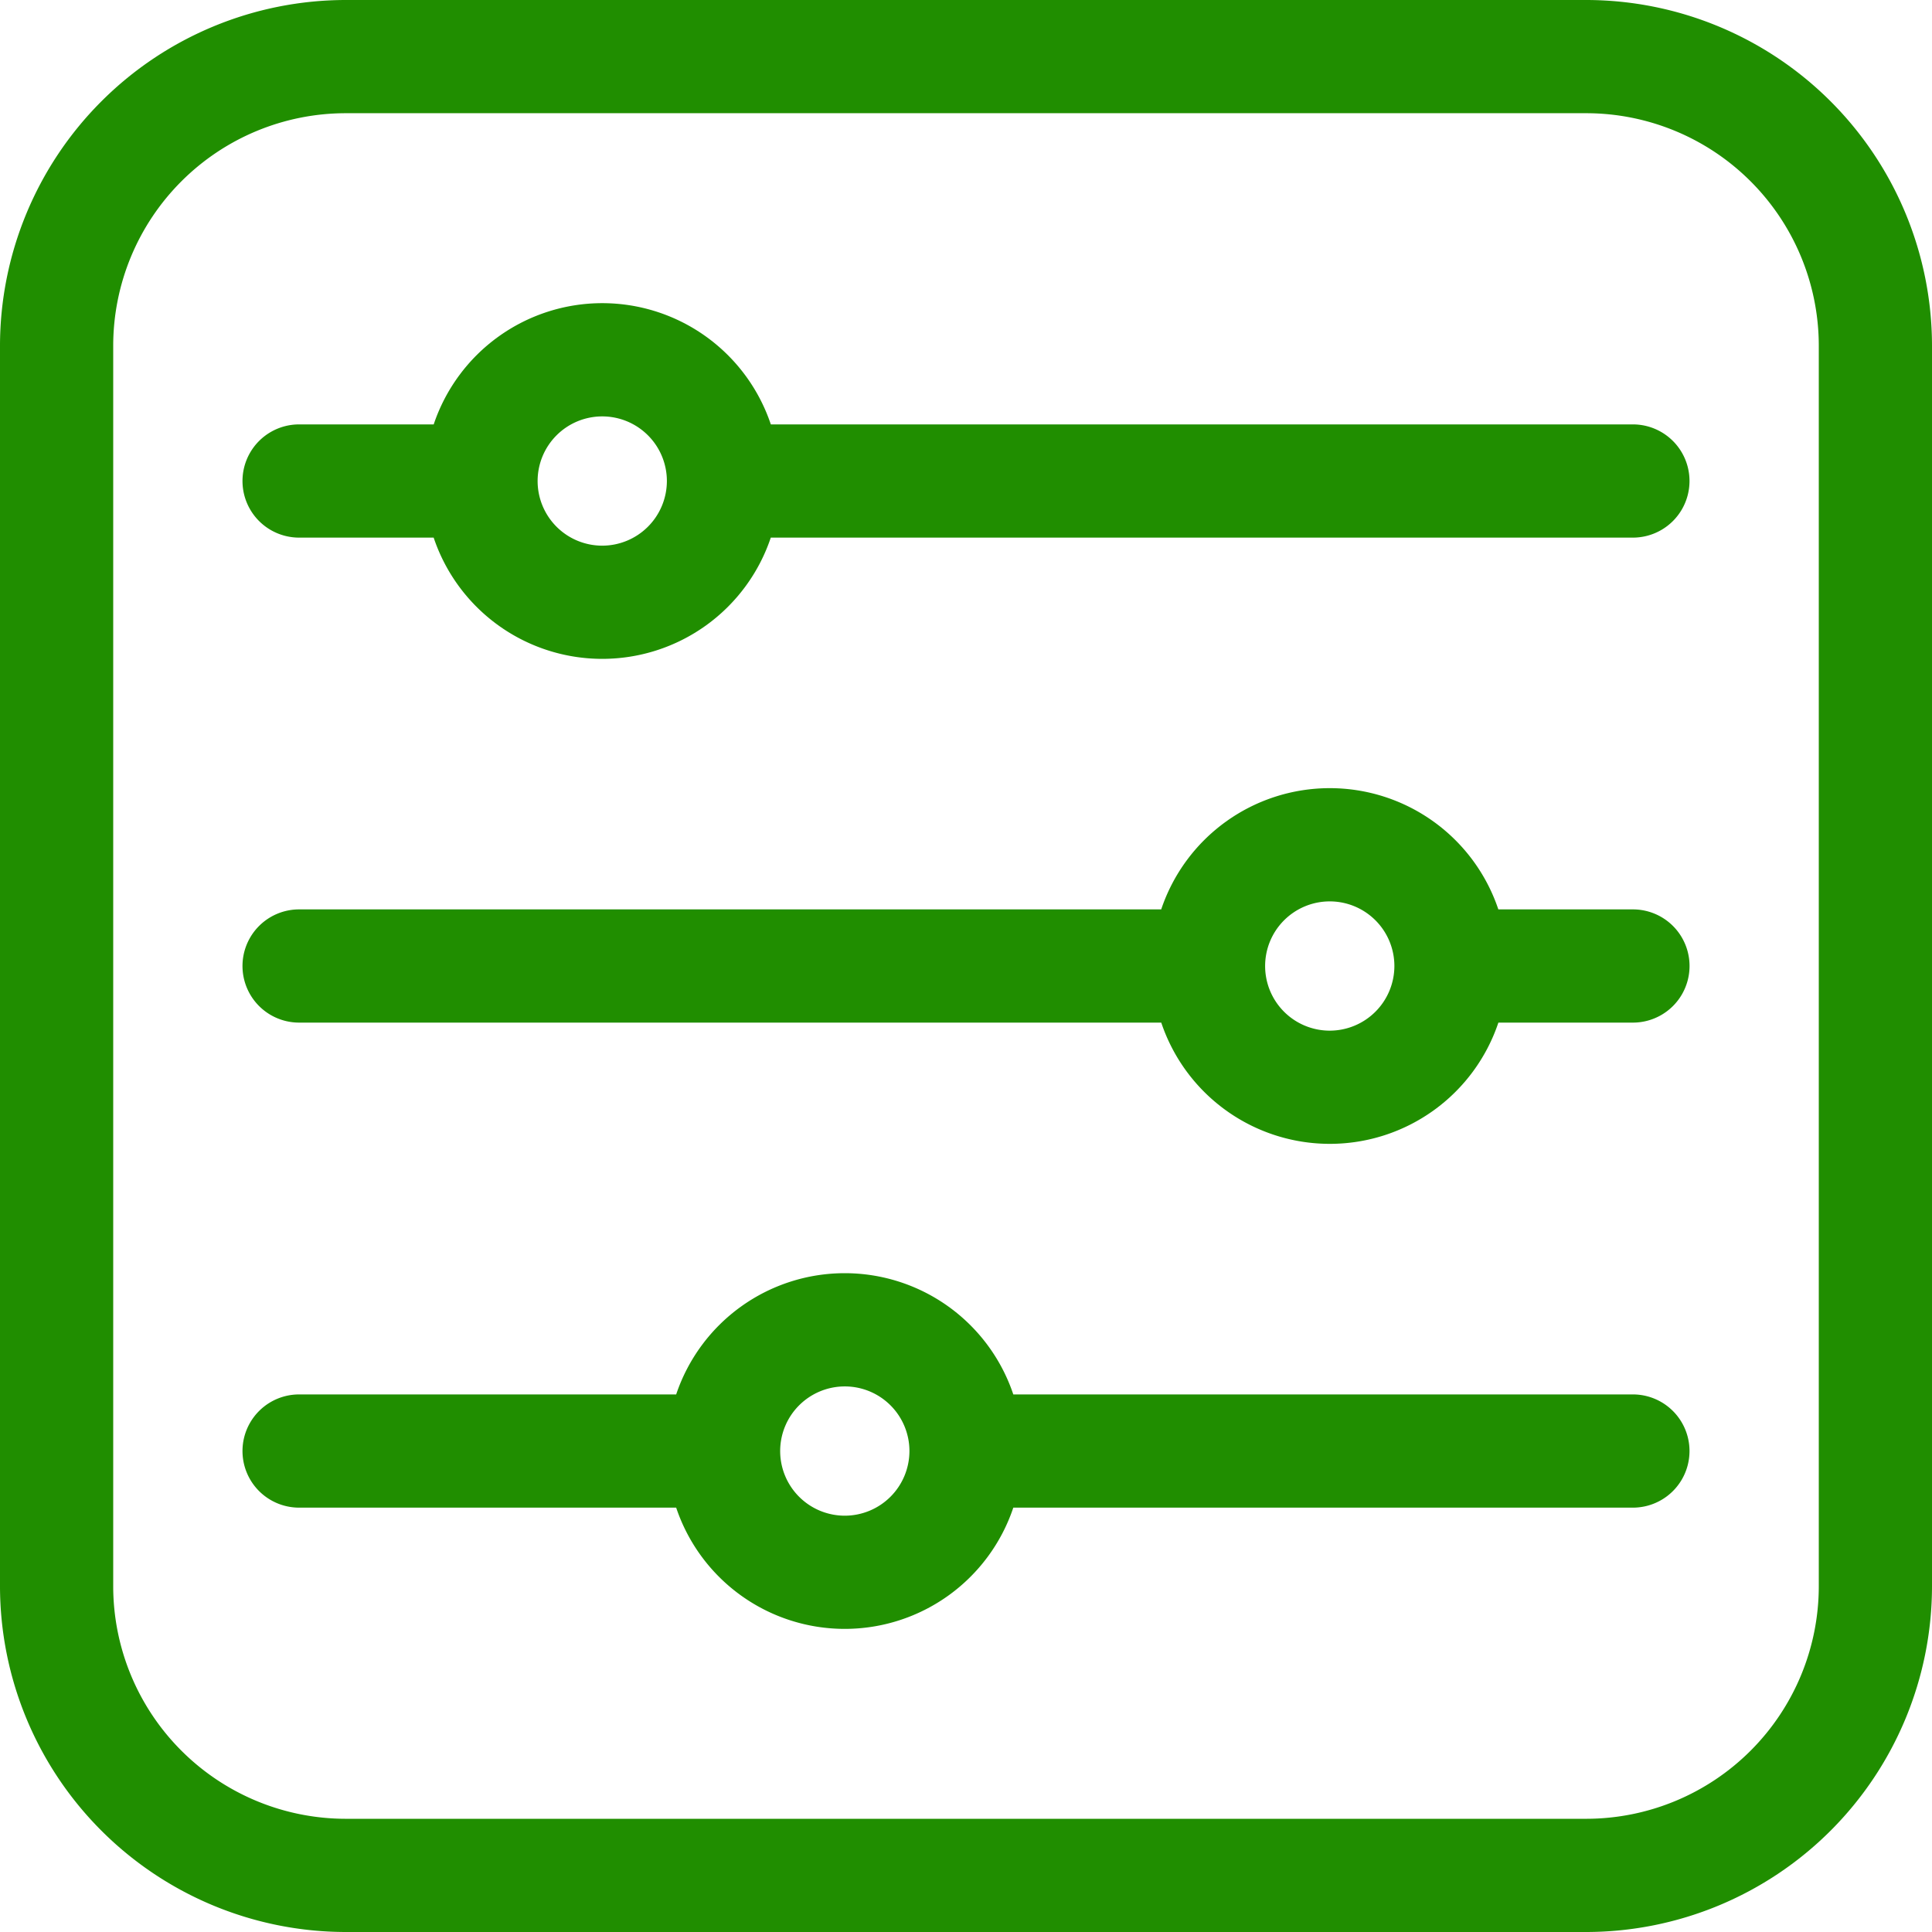 <svg xmlns="http://www.w3.org/2000/svg" width="46.333" height="46.333" viewBox="0 0 46.333 46.333"><path d="M38.044,0H8.289A8.3,8.3,0,0,0,0,8.289V38.044a8.3,8.3,0,0,0,8.289,8.289H38.044a8.3,8.3,0,0,0,8.289-8.289V8.289A8.3,8.3,0,0,0,38.044,0Zm5.574,38.044a5.58,5.58,0,0,1-5.574,5.574H8.289a5.58,5.58,0,0,1-5.574-5.574V8.289A5.58,5.58,0,0,1,8.289,2.715H38.044a5.58,5.58,0,0,1,5.574,5.574Z" fill="#208e00"/><path d="M97.611,83.242H76.937a4.264,4.264,0,0,0-8.085,0H65.624a1.357,1.357,0,1,0,0,2.715h3.227a4.264,4.264,0,0,0,8.085,0H97.611a1.357,1.357,0,1,0,0-2.715ZM72.894,86.15a1.55,1.55,0,1,1,1.55-1.55A1.552,1.552,0,0,1,72.894,86.15Z" transform="translate(-58.451 -73.064)" fill="#208e00"/><path d="M97.611,211.775H94.384a4.264,4.264,0,0,0-8.085,0H65.624a1.357,1.357,0,1,0,0,2.715H86.3a4.264,4.264,0,0,0,8.085,0h3.227a1.357,1.357,0,1,0,0-2.715Zm-7.27,2.908a1.55,1.55,0,1,1,1.55-1.55A1.552,1.552,0,0,1,90.341,214.683Z" transform="translate(-58.451 -189.966)" fill="#208e00"/><path d="M97.611,340.308H82.752a4.264,4.264,0,0,0-8.085,0H65.624a1.357,1.357,0,1,0,0,2.715h9.043a4.264,4.264,0,0,0,8.085,0H97.611a1.357,1.357,0,1,0,0-2.715Zm-18.9,2.908a1.55,1.55,0,1,1,1.55-1.551A1.552,1.552,0,0,1,78.71,343.216Z" transform="translate(-58.451 -306.867)" fill="#208e00"/></svg>